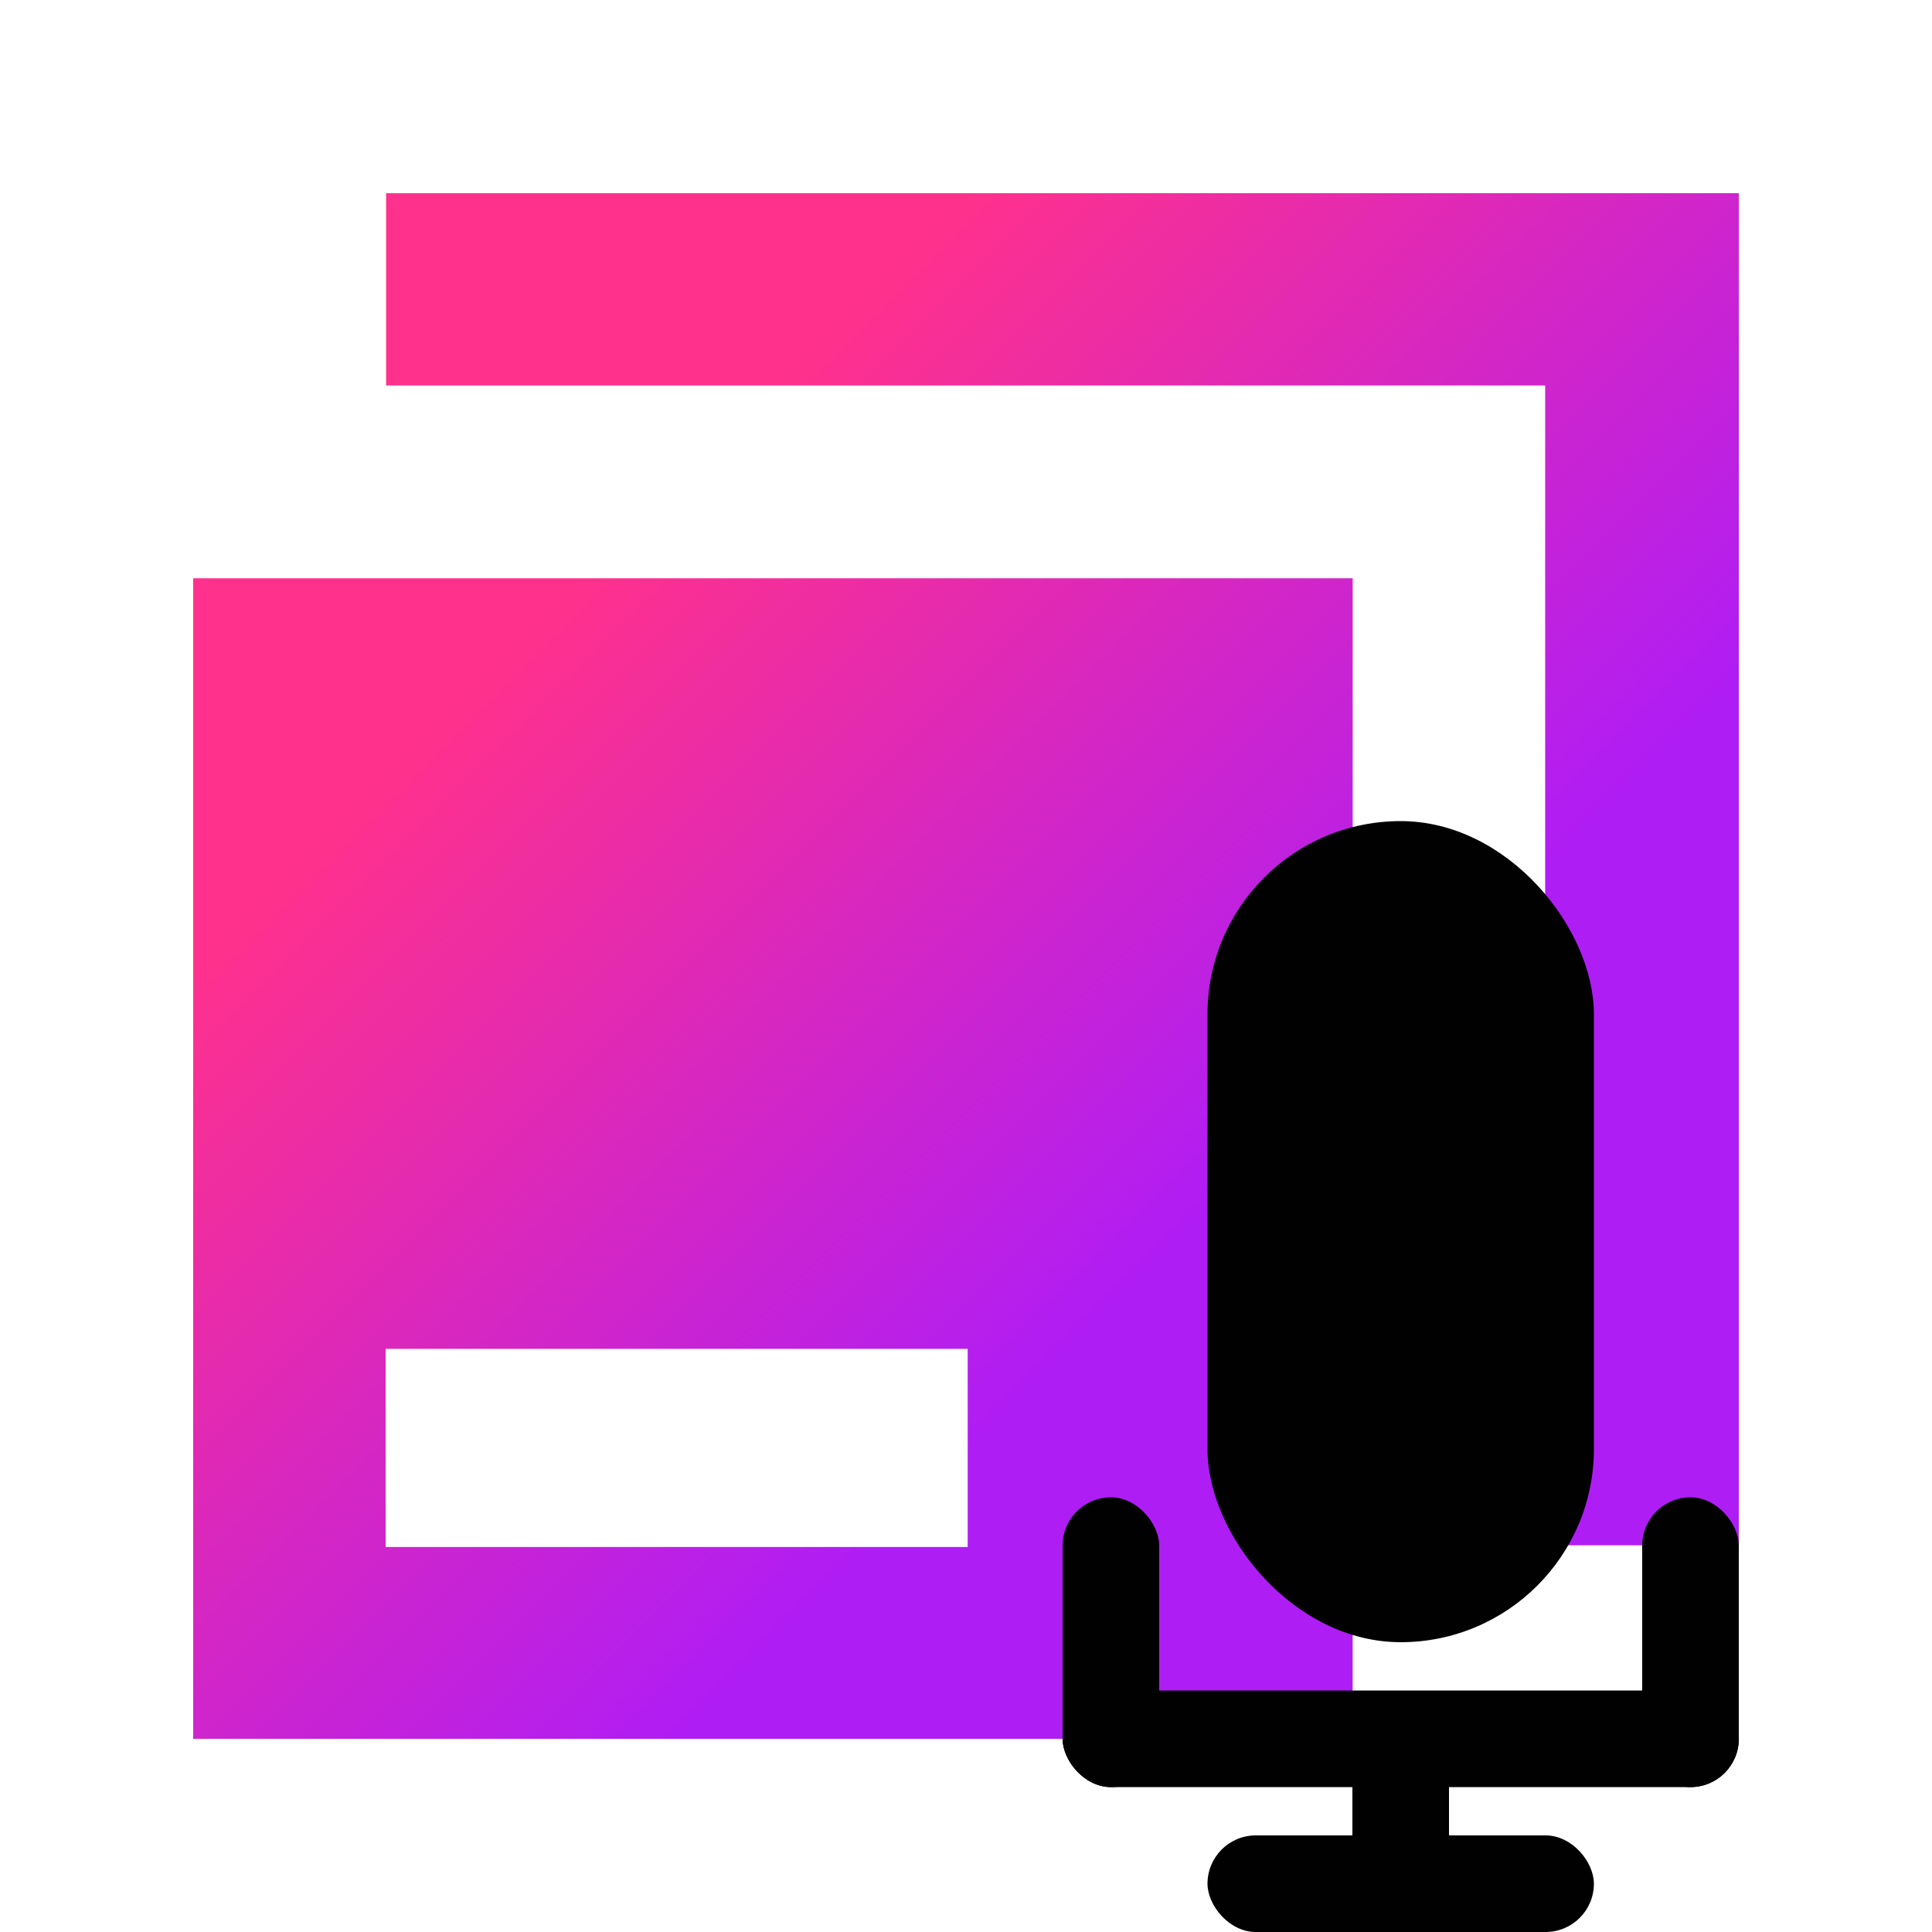 <svg width="40" height="40" viewBox="0 0 40 40" fill="none" xmlns="http://www.w3.org/2000/svg">
<path d="M7.994 4L36 4L36 31.994L31.991 31.994L31.991 7.981L7.994 7.981L7.994 4ZM28.006 11.972L28.005 36L4 36L4 11.972L28.006 11.972ZM20.035 27.926L7.984 27.926L7.984 32.029L20.035 32.029L20.035 27.926Z" fill="url(#paint0_linear_2004_19)"/>
<defs>
<style>
      .cls-1 {
        fill: #010101;
      }
    </style>
<linearGradient id="paint0_linear_2004_19" x1="4.851" y1="4.837" x2="32.864" y2="32.823" gradientUnits="userSpaceOnUse">
<stop offset="0.256" stop-color="#FF318C"/>
<stop offset="0.723" stop-color="#AF1DF5"/>
</linearGradient>
</defs>
 <rect id="Прямоугольник_скругл._углы_1" data-name="Прямоугольник, скругл. углы 1" class="cls-1" x="25" y="17" width="8" height="17" rx="4" ry="4"/>
  <rect id="Прямоугольник_скругл._углы_4" data-name="Прямоугольник, скругл. углы 4" class="cls-1" x="22" y="35" width="14" height="2" rx="1" ry="1"/>
  <rect id="Прямоугольник_скругл._углы_5" data-name="Прямоугольник, скругл. углы 5" class="cls-1" x="22" y="31" width="2" height="6" rx="1" ry="1"/>
  <rect id="Прямоугольник_скругл._углы_5_копия" data-name="Прямоугольник, скругл. углы 5 копия" class="cls-1" x="34" y="31" width="2" height="6" rx="1" ry="1"/>
  <rect id="Прямоугольник_скругл._углы_2" data-name="Прямоугольник, скругл. углы 2" class="cls-1" x="25" y="38" width="8" height="2" rx="1" ry="1"/>
  <rect id="Прямоугольник_скругл._углы_3" data-name="Прямоугольник, скругл. углы 3" class="cls-1" x="28" y="36" width="2" height="4" rx="1" ry="1"/>
</svg>
